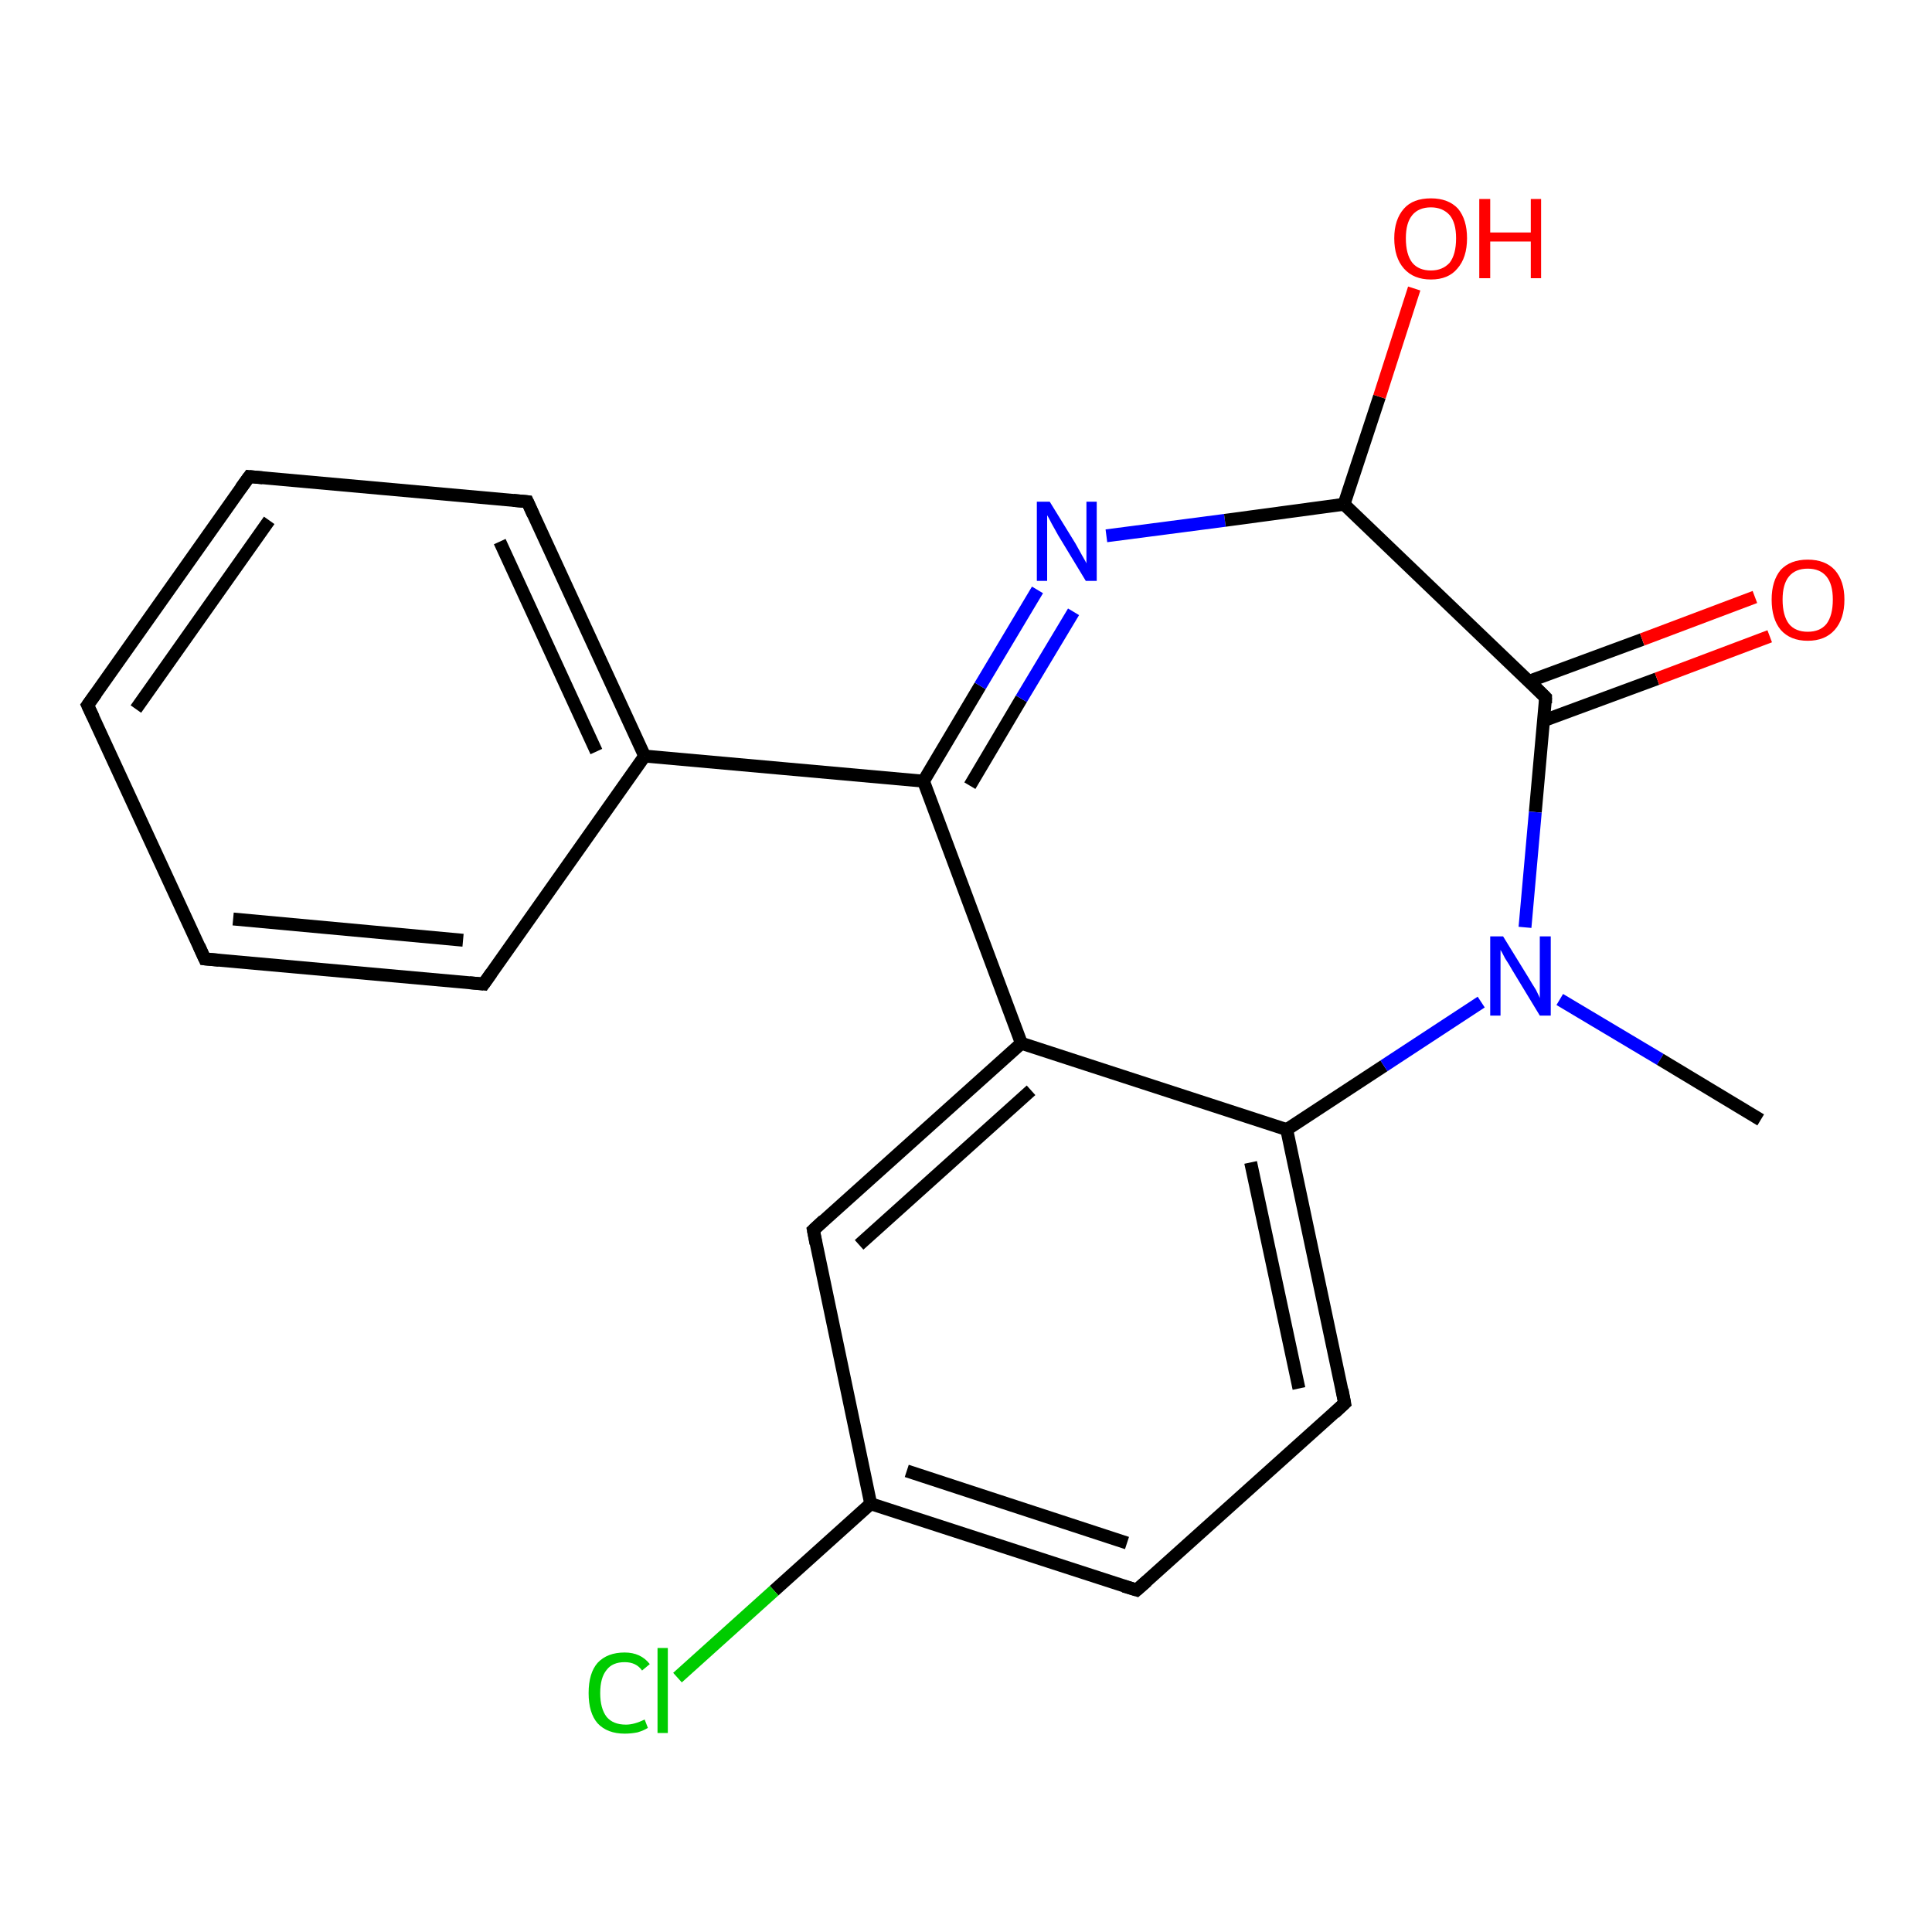 <?xml version='1.0' encoding='iso-8859-1'?>
<svg version='1.1' baseProfile='full'
              xmlns='http://www.w3.org/2000/svg'
                      xmlns:rdkit='http://www.rdkit.org/xml'
                      xmlns:xlink='http://www.w3.org/1999/xlink'
                  xml:space='preserve'
width='300px' height='300px' viewBox='0 0 300 300'>
<!-- END OF HEADER -->
<rect style='opacity:1.0;fill:#FFFFFF;stroke:none' width='300.0' height='300.0' x='0.0' y='0.0'> </rect>
<path class='bond-0 atom-0 atom-1' d='M 176.5,246.9 L 135.2,233.5' style='fill:none;fill-rule:evenodd;stroke:#000000;stroke-width:2.0px;stroke-linecap:butt;stroke-linejoin:miter;stroke-opacity:1' />
<path class='bond-0 atom-0 atom-1' d='M 175.0,239.6 L 140.8,228.4' style='fill:none;fill-rule:evenodd;stroke:#000000;stroke-width:2.0px;stroke-linecap:butt;stroke-linejoin:miter;stroke-opacity:1' />
<path class='bond-1 atom-0 atom-5' d='M 176.5,246.9 L 208.8,217.9' style='fill:none;fill-rule:evenodd;stroke:#000000;stroke-width:2.0px;stroke-linecap:butt;stroke-linejoin:miter;stroke-opacity:1' />
<path class='bond-2 atom-1 atom-2' d='M 135.2,233.5 L 126.3,191.0' style='fill:none;fill-rule:evenodd;stroke:#000000;stroke-width:2.0px;stroke-linecap:butt;stroke-linejoin:miter;stroke-opacity:1' />
<path class='bond-3 atom-1 atom-18' d='M 135.2,233.5 L 120.2,247.0' style='fill:none;fill-rule:evenodd;stroke:#000000;stroke-width:2.0px;stroke-linecap:butt;stroke-linejoin:miter;stroke-opacity:1' />
<path class='bond-3 atom-1 atom-18' d='M 120.2,247.0 L 105.2,260.5' style='fill:none;fill-rule:evenodd;stroke:#00CC00;stroke-width:2.0px;stroke-linecap:butt;stroke-linejoin:miter;stroke-opacity:1' />
<path class='bond-4 atom-2 atom-3' d='M 126.3,191.0 L 158.6,162.0' style='fill:none;fill-rule:evenodd;stroke:#000000;stroke-width:2.0px;stroke-linecap:butt;stroke-linejoin:miter;stroke-opacity:1' />
<path class='bond-4 atom-2 atom-3' d='M 133.4,193.3 L 160.1,169.3' style='fill:none;fill-rule:evenodd;stroke:#000000;stroke-width:2.0px;stroke-linecap:butt;stroke-linejoin:miter;stroke-opacity:1' />
<path class='bond-5 atom-3 atom-4' d='M 158.6,162.0 L 199.8,175.4' style='fill:none;fill-rule:evenodd;stroke:#000000;stroke-width:2.0px;stroke-linecap:butt;stroke-linejoin:miter;stroke-opacity:1' />
<path class='bond-6 atom-3 atom-6' d='M 158.6,162.0 L 143.4,121.3' style='fill:none;fill-rule:evenodd;stroke:#000000;stroke-width:2.0px;stroke-linecap:butt;stroke-linejoin:miter;stroke-opacity:1' />
<path class='bond-7 atom-4 atom-5' d='M 199.8,175.4 L 208.8,217.9' style='fill:none;fill-rule:evenodd;stroke:#000000;stroke-width:2.0px;stroke-linecap:butt;stroke-linejoin:miter;stroke-opacity:1' />
<path class='bond-7 atom-4 atom-5' d='M 194.2,180.5 L 201.7,215.6' style='fill:none;fill-rule:evenodd;stroke:#000000;stroke-width:2.0px;stroke-linecap:butt;stroke-linejoin:miter;stroke-opacity:1' />
<path class='bond-8 atom-4 atom-10' d='M 199.8,175.4 L 214.9,165.5' style='fill:none;fill-rule:evenodd;stroke:#000000;stroke-width:2.0px;stroke-linecap:butt;stroke-linejoin:miter;stroke-opacity:1' />
<path class='bond-8 atom-4 atom-10' d='M 214.9,165.5 L 230.0,155.6' style='fill:none;fill-rule:evenodd;stroke:#0000FF;stroke-width:2.0px;stroke-linecap:butt;stroke-linejoin:miter;stroke-opacity:1' />
<path class='bond-9 atom-6 atom-7' d='M 143.4,121.3 L 152.2,106.5' style='fill:none;fill-rule:evenodd;stroke:#000000;stroke-width:2.0px;stroke-linecap:butt;stroke-linejoin:miter;stroke-opacity:1' />
<path class='bond-9 atom-6 atom-7' d='M 152.2,106.5 L 161.1,91.6' style='fill:none;fill-rule:evenodd;stroke:#0000FF;stroke-width:2.0px;stroke-linecap:butt;stroke-linejoin:miter;stroke-opacity:1' />
<path class='bond-9 atom-6 atom-7' d='M 150.6,122.0 L 158.6,108.5' style='fill:none;fill-rule:evenodd;stroke:#000000;stroke-width:2.0px;stroke-linecap:butt;stroke-linejoin:miter;stroke-opacity:1' />
<path class='bond-9 atom-6 atom-7' d='M 158.6,108.5 L 166.7,95.0' style='fill:none;fill-rule:evenodd;stroke:#0000FF;stroke-width:2.0px;stroke-linecap:butt;stroke-linejoin:miter;stroke-opacity:1' />
<path class='bond-10 atom-6 atom-11' d='M 143.4,121.3 L 100.1,117.4' style='fill:none;fill-rule:evenodd;stroke:#000000;stroke-width:2.0px;stroke-linecap:butt;stroke-linejoin:miter;stroke-opacity:1' />
<path class='bond-11 atom-7 atom-8' d='M 171.8,83.2 L 190.2,80.8' style='fill:none;fill-rule:evenodd;stroke:#0000FF;stroke-width:2.0px;stroke-linecap:butt;stroke-linejoin:miter;stroke-opacity:1' />
<path class='bond-11 atom-7 atom-8' d='M 190.2,80.8 L 208.7,78.3' style='fill:none;fill-rule:evenodd;stroke:#000000;stroke-width:2.0px;stroke-linecap:butt;stroke-linejoin:miter;stroke-opacity:1' />
<path class='bond-12 atom-8 atom-9' d='M 208.7,78.3 L 240.0,108.3' style='fill:none;fill-rule:evenodd;stroke:#000000;stroke-width:2.0px;stroke-linecap:butt;stroke-linejoin:miter;stroke-opacity:1' />
<path class='bond-13 atom-8 atom-19' d='M 208.7,78.3 L 214.2,61.6' style='fill:none;fill-rule:evenodd;stroke:#000000;stroke-width:2.0px;stroke-linecap:butt;stroke-linejoin:miter;stroke-opacity:1' />
<path class='bond-13 atom-8 atom-19' d='M 214.2,61.6 L 219.6,44.8' style='fill:none;fill-rule:evenodd;stroke:#FF0000;stroke-width:2.0px;stroke-linecap:butt;stroke-linejoin:miter;stroke-opacity:1' />
<path class='bond-14 atom-9 atom-10' d='M 240.0,108.3 L 238.4,126.1' style='fill:none;fill-rule:evenodd;stroke:#000000;stroke-width:2.0px;stroke-linecap:butt;stroke-linejoin:miter;stroke-opacity:1' />
<path class='bond-14 atom-9 atom-10' d='M 238.4,126.1 L 236.8,144.0' style='fill:none;fill-rule:evenodd;stroke:#0000FF;stroke-width:2.0px;stroke-linecap:butt;stroke-linejoin:miter;stroke-opacity:1' />
<path class='bond-15 atom-9 atom-12' d='M 239.7,111.9 L 257.3,105.4' style='fill:none;fill-rule:evenodd;stroke:#000000;stroke-width:2.0px;stroke-linecap:butt;stroke-linejoin:miter;stroke-opacity:1' />
<path class='bond-15 atom-9 atom-12' d='M 257.3,105.4 L 274.8,98.8' style='fill:none;fill-rule:evenodd;stroke:#FF0000;stroke-width:2.0px;stroke-linecap:butt;stroke-linejoin:miter;stroke-opacity:1' />
<path class='bond-15 atom-9 atom-12' d='M 237.4,105.8 L 255.0,99.3' style='fill:none;fill-rule:evenodd;stroke:#000000;stroke-width:2.0px;stroke-linecap:butt;stroke-linejoin:miter;stroke-opacity:1' />
<path class='bond-15 atom-9 atom-12' d='M 255.0,99.3 L 272.5,92.7' style='fill:none;fill-rule:evenodd;stroke:#FF0000;stroke-width:2.0px;stroke-linecap:butt;stroke-linejoin:miter;stroke-opacity:1' />
<path class='bond-16 atom-10 atom-20' d='M 242.2,155.2 L 257.8,164.5' style='fill:none;fill-rule:evenodd;stroke:#0000FF;stroke-width:2.0px;stroke-linecap:butt;stroke-linejoin:miter;stroke-opacity:1' />
<path class='bond-16 atom-10 atom-20' d='M 257.8,164.5 L 273.4,173.9' style='fill:none;fill-rule:evenodd;stroke:#000000;stroke-width:2.0px;stroke-linecap:butt;stroke-linejoin:miter;stroke-opacity:1' />
<path class='bond-17 atom-11 atom-13' d='M 100.1,117.4 L 81.9,77.9' style='fill:none;fill-rule:evenodd;stroke:#000000;stroke-width:2.0px;stroke-linecap:butt;stroke-linejoin:miter;stroke-opacity:1' />
<path class='bond-17 atom-11 atom-13' d='M 92.6,116.7 L 77.6,84.1' style='fill:none;fill-rule:evenodd;stroke:#000000;stroke-width:2.0px;stroke-linecap:butt;stroke-linejoin:miter;stroke-opacity:1' />
<path class='bond-18 atom-11 atom-17' d='M 100.1,117.4 L 75.1,152.8' style='fill:none;fill-rule:evenodd;stroke:#000000;stroke-width:2.0px;stroke-linecap:butt;stroke-linejoin:miter;stroke-opacity:1' />
<path class='bond-19 atom-13 atom-14' d='M 81.9,77.9 L 38.7,74.0' style='fill:none;fill-rule:evenodd;stroke:#000000;stroke-width:2.0px;stroke-linecap:butt;stroke-linejoin:miter;stroke-opacity:1' />
<path class='bond-20 atom-14 atom-15' d='M 38.7,74.0 L 13.6,109.5' style='fill:none;fill-rule:evenodd;stroke:#000000;stroke-width:2.0px;stroke-linecap:butt;stroke-linejoin:miter;stroke-opacity:1' />
<path class='bond-20 atom-14 atom-15' d='M 41.8,80.8 L 21.1,110.1' style='fill:none;fill-rule:evenodd;stroke:#000000;stroke-width:2.0px;stroke-linecap:butt;stroke-linejoin:miter;stroke-opacity:1' />
<path class='bond-21 atom-15 atom-16' d='M 13.6,109.5 L 31.8,148.9' style='fill:none;fill-rule:evenodd;stroke:#000000;stroke-width:2.0px;stroke-linecap:butt;stroke-linejoin:miter;stroke-opacity:1' />
<path class='bond-22 atom-16 atom-17' d='M 31.8,148.9 L 75.1,152.8' style='fill:none;fill-rule:evenodd;stroke:#000000;stroke-width:2.0px;stroke-linecap:butt;stroke-linejoin:miter;stroke-opacity:1' />
<path class='bond-22 atom-16 atom-17' d='M 36.2,142.7 L 71.9,146.0' style='fill:none;fill-rule:evenodd;stroke:#000000;stroke-width:2.0px;stroke-linecap:butt;stroke-linejoin:miter;stroke-opacity:1' />
<path d='M 174.5,246.3 L 176.5,246.9 L 178.1,245.5' style='fill:none;stroke:#000000;stroke-width:2.0px;stroke-linecap:butt;stroke-linejoin:miter;stroke-opacity:1;' />
<path d='M 126.7,193.1 L 126.3,191.0 L 127.9,189.5' style='fill:none;stroke:#000000;stroke-width:2.0px;stroke-linecap:butt;stroke-linejoin:miter;stroke-opacity:1;' />
<path d='M 207.2,219.4 L 208.8,217.9 L 208.4,215.8' style='fill:none;stroke:#000000;stroke-width:2.0px;stroke-linecap:butt;stroke-linejoin:miter;stroke-opacity:1;' />
<path d='M 238.5,106.8 L 240.0,108.3 L 240.0,109.2' style='fill:none;stroke:#000000;stroke-width:2.0px;stroke-linecap:butt;stroke-linejoin:miter;stroke-opacity:1;' />
<path d='M 82.8,79.9 L 81.9,77.9 L 79.7,77.7' style='fill:none;stroke:#000000;stroke-width:2.0px;stroke-linecap:butt;stroke-linejoin:miter;stroke-opacity:1;' />
<path d='M 40.8,74.2 L 38.7,74.0 L 37.4,75.8' style='fill:none;stroke:#000000;stroke-width:2.0px;stroke-linecap:butt;stroke-linejoin:miter;stroke-opacity:1;' />
<path d='M 14.9,107.7 L 13.6,109.5 L 14.5,111.4' style='fill:none;stroke:#000000;stroke-width:2.0px;stroke-linecap:butt;stroke-linejoin:miter;stroke-opacity:1;' />
<path d='M 30.9,146.9 L 31.8,148.9 L 34.0,149.1' style='fill:none;stroke:#000000;stroke-width:2.0px;stroke-linecap:butt;stroke-linejoin:miter;stroke-opacity:1;' />
<path d='M 76.3,151.1 L 75.1,152.8 L 72.9,152.6' style='fill:none;stroke:#000000;stroke-width:2.0px;stroke-linecap:butt;stroke-linejoin:miter;stroke-opacity:1;' />
<path class='atom-7' d='M 163.0 77.9
L 167.0 84.4
Q 167.4 85.1, 168.0 86.2
Q 168.7 87.4, 168.7 87.5
L 168.7 77.9
L 170.3 77.9
L 170.3 90.2
L 168.6 90.2
L 164.3 83.1
Q 163.8 82.2, 163.3 81.3
Q 162.8 80.3, 162.6 80.0
L 162.6 90.2
L 161.0 90.2
L 161.0 77.9
L 163.0 77.9
' fill='#0000FF'/>
<path class='atom-10' d='M 233.4 145.4
L 237.4 151.9
Q 237.8 152.6, 238.5 153.7
Q 239.1 154.9, 239.1 155.0
L 239.1 145.4
L 240.8 145.4
L 240.8 157.7
L 239.1 157.7
L 234.8 150.6
Q 234.3 149.7, 233.7 148.8
Q 233.2 147.8, 233.0 147.5
L 233.0 157.7
L 231.4 157.7
L 231.4 145.4
L 233.4 145.4
' fill='#0000FF'/>
<path class='atom-12' d='M 275.1 93.1
Q 275.1 90.2, 276.5 88.5
Q 278.0 86.9, 280.7 86.9
Q 283.4 86.9, 284.9 88.5
Q 286.4 90.2, 286.4 93.1
Q 286.4 96.1, 284.9 97.8
Q 283.4 99.5, 280.7 99.5
Q 278.0 99.5, 276.5 97.8
Q 275.1 96.1, 275.1 93.1
M 280.7 98.1
Q 282.6 98.1, 283.6 96.9
Q 284.6 95.6, 284.6 93.1
Q 284.6 90.7, 283.6 89.5
Q 282.6 88.3, 280.7 88.3
Q 278.8 88.3, 277.8 89.5
Q 276.8 90.7, 276.8 93.1
Q 276.8 95.6, 277.8 96.9
Q 278.8 98.1, 280.7 98.1
' fill='#FF0000'/>
<path class='atom-18' d='M 91.4 262.9
Q 91.4 259.8, 92.8 258.2
Q 94.3 256.6, 97.0 256.6
Q 99.5 256.6, 100.9 258.4
L 99.7 259.4
Q 98.8 258.1, 97.0 258.1
Q 95.1 258.1, 94.2 259.3
Q 93.2 260.5, 93.2 262.9
Q 93.2 265.3, 94.2 266.6
Q 95.2 267.8, 97.2 267.8
Q 98.5 267.8, 100.1 267.0
L 100.6 268.3
Q 100.0 268.7, 99.0 269.0
Q 98.0 269.2, 97.0 269.2
Q 94.3 269.2, 92.8 267.6
Q 91.4 266.0, 91.4 262.9
' fill='#00CC00'/>
<path class='atom-18' d='M 102.1 255.9
L 103.7 255.9
L 103.7 269.1
L 102.1 269.1
L 102.1 255.9
' fill='#00CC00'/>
<path class='atom-19' d='M 216.5 37.0
Q 216.5 34.1, 218.0 32.4
Q 219.4 30.8, 222.2 30.8
Q 224.9 30.8, 226.4 32.4
Q 227.8 34.1, 227.8 37.0
Q 227.8 40.0, 226.3 41.7
Q 224.9 43.4, 222.2 43.4
Q 219.5 43.4, 218.0 41.7
Q 216.5 40.0, 216.5 37.0
M 222.2 42.0
Q 224.0 42.0, 225.1 40.8
Q 226.1 39.5, 226.1 37.0
Q 226.1 34.6, 225.1 33.4
Q 224.0 32.2, 222.2 32.2
Q 220.3 32.2, 219.3 33.4
Q 218.3 34.6, 218.3 37.0
Q 218.3 39.5, 219.3 40.8
Q 220.3 42.0, 222.2 42.0
' fill='#FF0000'/>
<path class='atom-19' d='M 229.7 30.9
L 231.4 30.9
L 231.4 36.1
L 237.7 36.1
L 237.7 30.9
L 239.3 30.9
L 239.3 43.2
L 237.7 43.2
L 237.7 37.5
L 231.4 37.5
L 231.4 43.2
L 229.7 43.2
L 229.7 30.9
' fill='#FF0000'/>
</svg>
